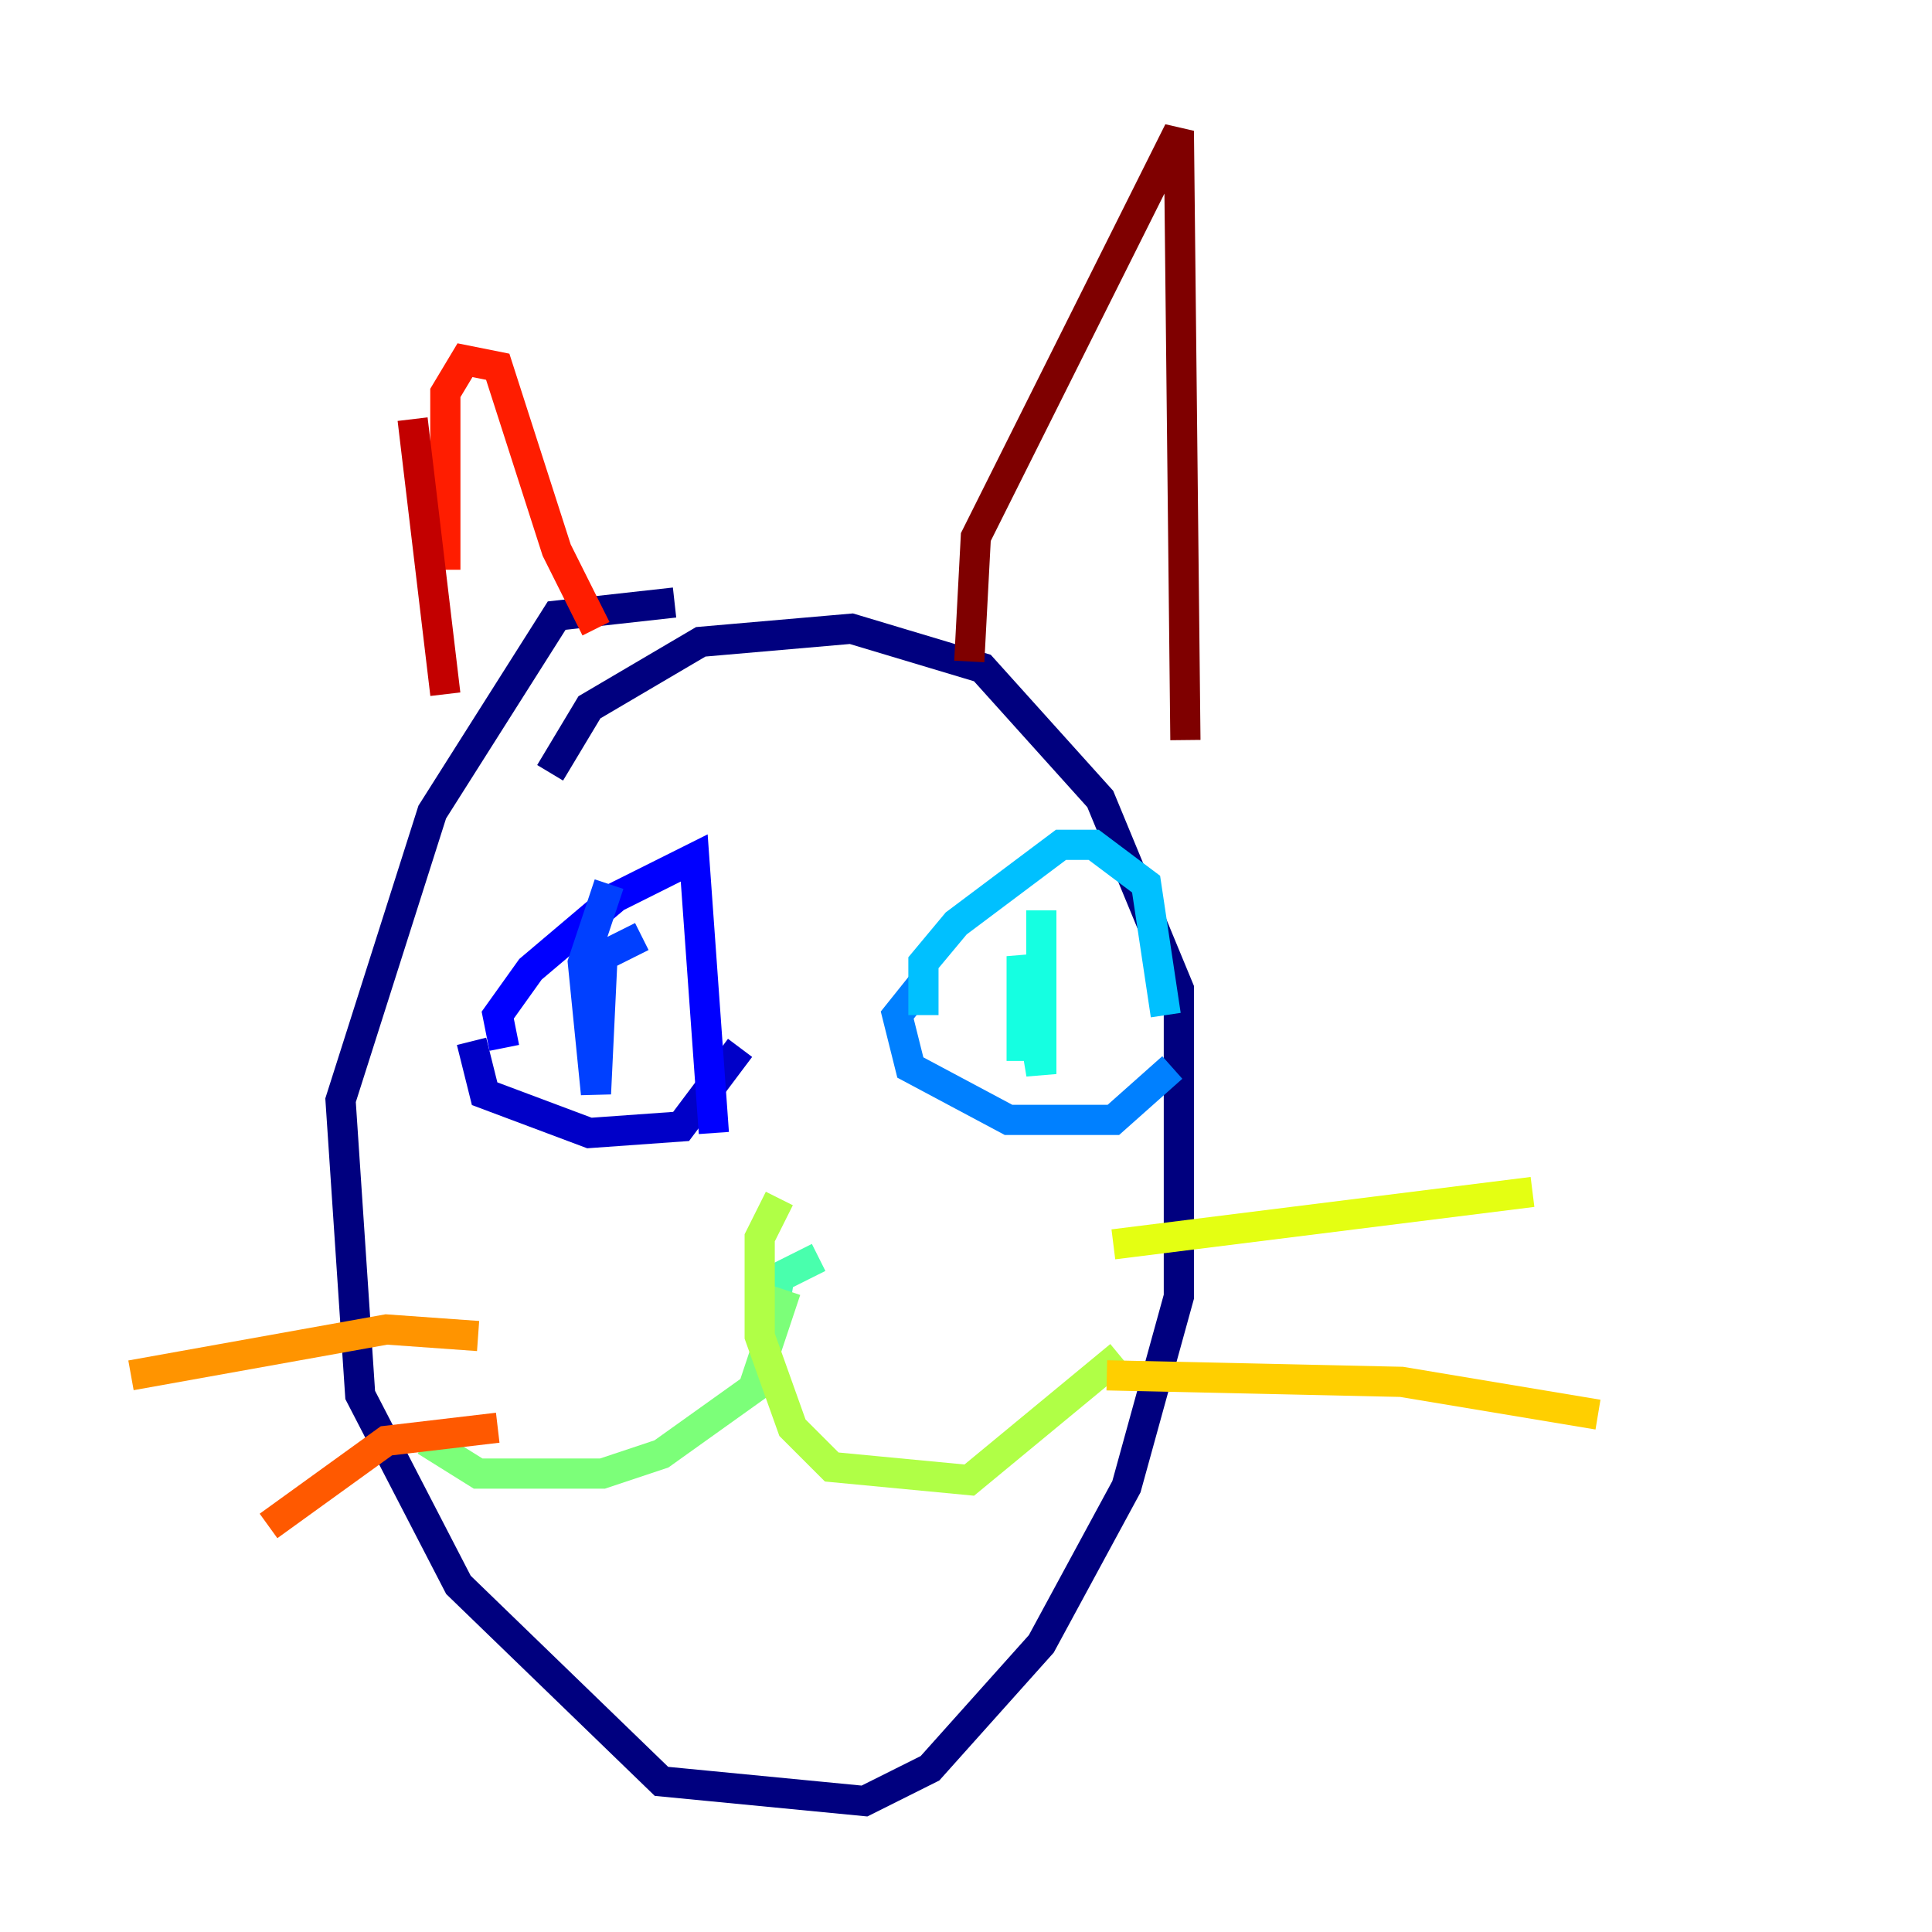 <?xml version="1.0" encoding="utf-8" ?>
<svg baseProfile="tiny" height="128" version="1.2" viewBox="0,0,128,128" width="128" xmlns="http://www.w3.org/2000/svg" xmlns:ev="http://www.w3.org/2001/xml-events" xmlns:xlink="http://www.w3.org/1999/xlink"><defs /><polyline fill="none" points="44.691,39.919 36.881,40.786 28.637,53.803 22.563,72.895 23.864,92.42 30.373,105.003 43.824,118.02 57.275,119.322 61.614,117.153 68.99,108.909 74.63,98.495 78.102,85.912 78.102,65.519 72.895,52.936 65.085,44.258 56.407,41.654 46.427,42.522 39.051,46.861 36.447,51.2" stroke="#00007f" stroke-width="2" /><polyline fill="none" points="31.241,68.99 32.108,72.461 39.051,75.064 45.125,74.63 49.031,69.424" stroke="#0000c8" stroke-width="2" /><polyline fill="none" points="33.41,69.424 32.976,67.254 35.146,64.217 40.786,59.444 45.993,56.841 47.295,75.064" stroke="#0000ff" stroke-width="2" /><polyline fill="none" points="40.352,58.576 38.617,63.783 39.485,72.461 39.919,63.349 42.522,62.047" stroke="#0040ff" stroke-width="2" /><polyline fill="none" points="61.18,65.085 59.444,67.254 60.312,70.725 66.82,74.197 73.763,74.197 77.668,70.725" stroke="#0080ff" stroke-width="2" /><polyline fill="none" points="61.18,67.254 61.18,63.783 63.349,61.18 70.291,55.973 72.461,55.973 75.932,58.576 77.234,67.254" stroke="#00c0ff" stroke-width="2" /><polyline fill="none" points="68.99,60.312 68.99,71.159 67.688,63.349 67.688,70.291" stroke="#15ffe1" stroke-width="2" /><polyline fill="none" points="54.237,83.308 51.634,84.61 51.2,87.214 50.766,84.61 52.068,85.044" stroke="#49ffad" stroke-width="2" /><polyline fill="none" points="52.068,85.478 49.898,91.986 43.824,96.325 39.919,97.627 31.675,97.627 28.203,95.458" stroke="#7cff79" stroke-width="2" /><polyline fill="none" points="51.634,79.403 50.332,82.007 50.332,88.515 52.502,94.59 55.105,97.193 64.217,98.061 74.197,89.817" stroke="#b0ff46" stroke-width="2" /><polyline fill="none" points="73.763,82.441 101.532,78.969" stroke="#e4ff12" stroke-width="2" /><polyline fill="none" points="73.329,91.119 92.854,91.552 105.871,93.722" stroke="#ffcf00" stroke-width="2" /><polyline fill="none" points="31.675,88.515 25.6,88.081 8.678,91.119" stroke="#ff9400" stroke-width="2" /><polyline fill="none" points="32.976,94.59 25.6,95.458 17.79,101.098" stroke="#ff5900" stroke-width="2" /><polyline fill="none" points="29.505,37.749 29.505,26.034 30.807,23.864 32.976,24.298 36.881,36.447 39.485,41.654" stroke="#ff1d00" stroke-width="2" /><polyline fill="none" points="27.336,27.77 29.505,45.993" stroke="#c30000" stroke-width="2" /><polyline fill="none" points="64.217,43.824 64.651,35.58 78.102,8.678 78.536,49.031" stroke="#7f0000" stroke-width="2" /></svg>